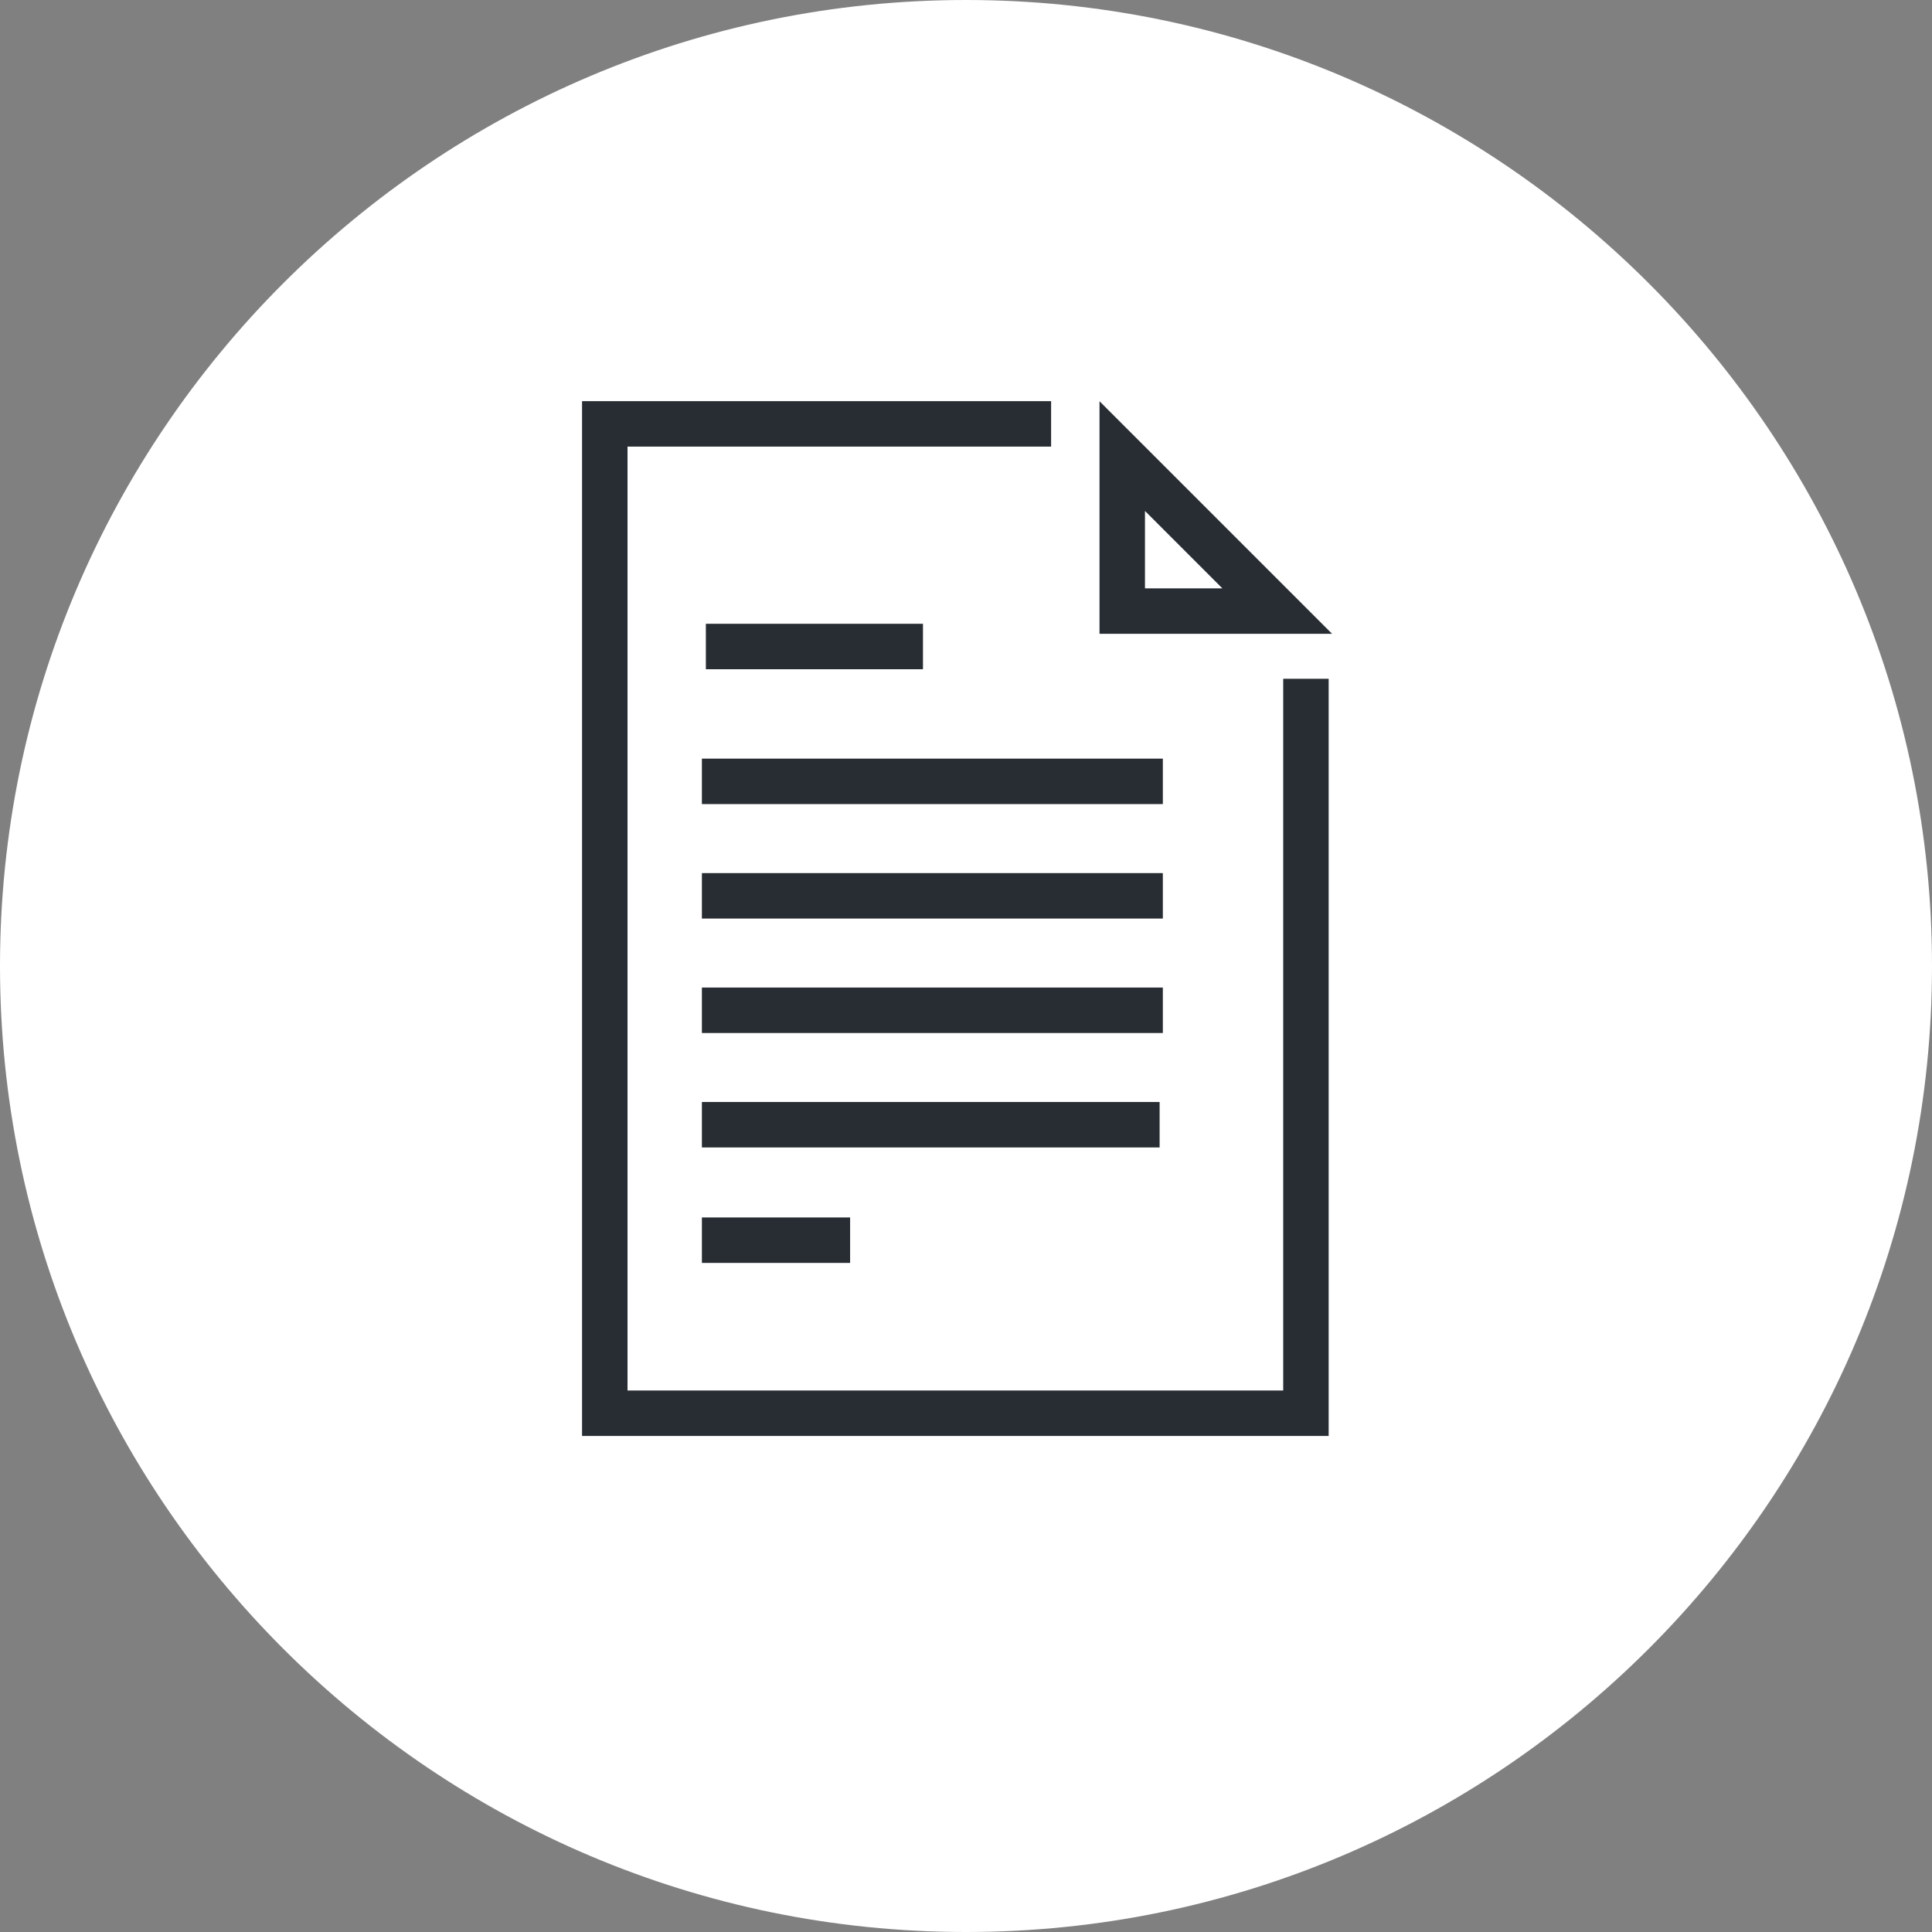 <?xml version="1.0" encoding="utf-8"?>
<!-- Generator: Adobe Illustrator 16.0.0, SVG Export Plug-In . SVG Version: 6.00 Build 0)  -->
<!DOCTYPE svg PUBLIC "-//W3C//DTD SVG 1.1//EN" "http://www.w3.org/Graphics/SVG/1.1/DTD/svg11.dtd">
<svg version="1.1" xmlns="http://www.w3.org/2000/svg" xmlns:xlink="http://www.w3.org/1999/xlink" x="0px" y="0px" width="170px"
	 height="170px" viewBox="0 0 170 170" enable-background="new 0 0 170 170" xml:space="preserve">
<rect x="0" y="0" width="170" height="170" fill="#808080" stroke="none"/>
<g id="Background">
</g>
<g id="Circle">
	<g>
		<path fill="#FFFFFF" d="M85,170c-46.869,0-85-38.131-85-85S38.131,0,85,0s85,38.131,85,85S131.869,170,85,170z"/>
	</g>
</g>
<g id="TEXT">
</g>
<g id="Icons">
	<g>
		<g>
			<polygon fill="#282D33" points="116.912,126.353 51.216,126.353 51.216,35.298 92.489,35.298 92.489,39.298 55.216,39.298 
				55.216,122.353 112.912,122.353 112.912,59.726 116.912,59.726 			"/>
		</g>
		<g>
			<g>
				<path fill="#282D33" d="M117.215,55.771H96.748V35.304L117.215,55.771z M100.748,51.771h6.811l-6.811-6.811V51.771z"/>
			</g>
		</g>
		<g>
			<rect x="62.11" y="54.888" fill="#282D33" width="19.104" height="4"/>
		</g>
		<g>
			<rect x="61.761" y="66.753" fill="#282D33" width="40.559" height="4"/>
		</g>
		<g>
			<rect x="61.761" y="76.825" fill="#282D33" width="40.559" height="4"/>
		</g>
		<g>
			<rect x="61.761" y="86.896" fill="#282D33" width="40.559" height="4"/>
		</g>
		<g>
			<rect x="61.761" y="96.966" fill="#282D33" width="40.275" height="4"/>
		</g>
		<g>
			<rect x="61.761" y="107.126" fill="#282D33" width="13.042" height="4"/>
		</g>
	</g>
</g>
</svg>
